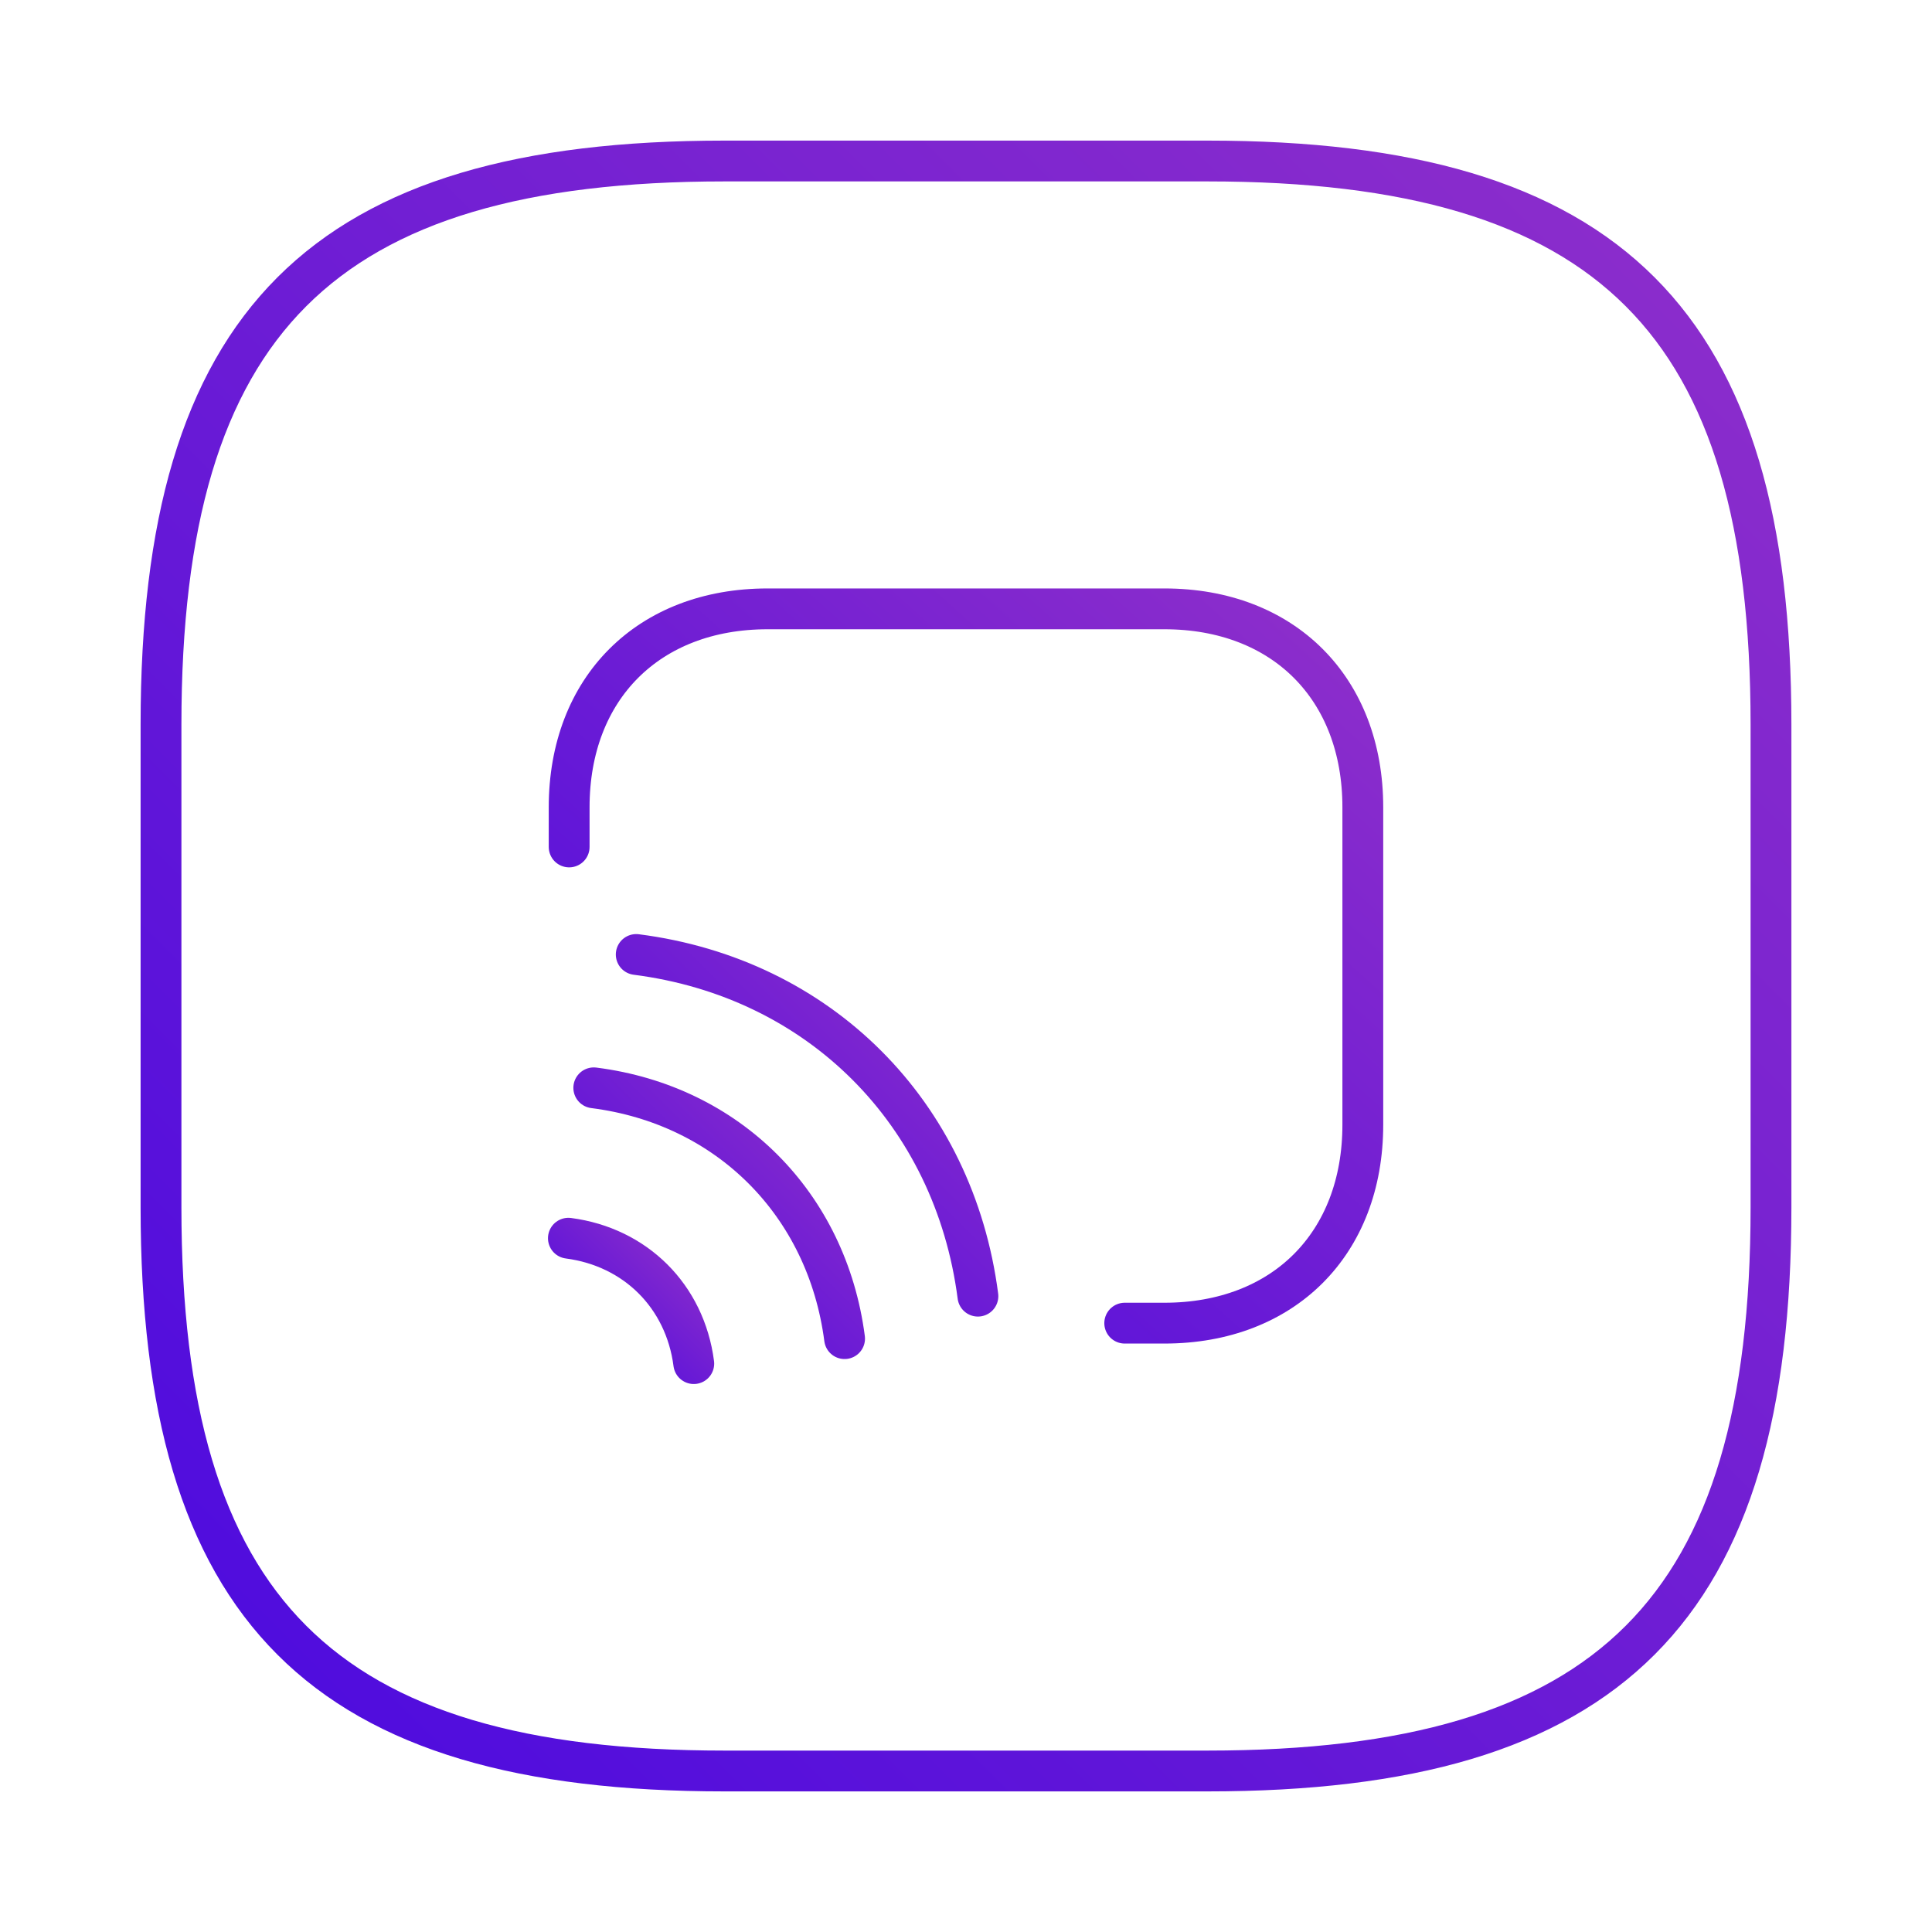 <svg width="71" height="71" viewBox="0 0 71 71" fill="none" xmlns="http://www.w3.org/2000/svg">
<path d="M26.625 65.083H44.375C59.166 65.083 65.083 59.167 65.083 44.375V26.625C65.083 11.833 59.166 5.917 44.375 5.917H26.625C11.833 5.917 5.917 11.833 5.917 26.625V44.375C5.917 59.167 11.833 65.083 26.625 65.083Z" stroke="url(#paint0_linear_160_358)" stroke-width="1.5" stroke-linecap="round" stroke-linejoin="round"/>
<path d="M20.916 31.125V29.667C20.916 25.292 23.833 22.375 28.208 22.375H42.791C47.166 22.375 50.083 25.292 50.083 29.667V41.333C50.083 45.708 47.166 48.625 42.791 48.625H41.333" stroke="url(#paint1_linear_160_358)" stroke-width="1.5" stroke-linecap="round" stroke-linejoin="round"/>
<path d="M23.381 35.077C30.119 35.938 35.063 40.896 35.938 47.633" stroke="url(#paint2_linear_160_358)" stroke-width="1.5" stroke-linecap="round" stroke-linejoin="round"/>
<path d="M21.821 39.977C26.765 40.604 30.396 44.25 31.038 49.194" stroke="url(#paint3_linear_160_358)" stroke-width="1.5" stroke-linecap="round" stroke-linejoin="round"/>
<path d="M20.888 45.504C23.352 45.825 25.175 47.633 25.496 50.112" stroke="url(#paint4_linear_160_358)" stroke-width="1.5" stroke-linecap="round" stroke-linejoin="round"/>
<defs>
<linearGradient id="paint0_linear_160_358" x1="5.917" y1="65.083" x2="65.083" y2="5.917" gradientUnits="userSpaceOnUse">
<stop stop-color="#4B0ADF"/>
<stop offset="1" stop-color="#8F2FCA"/>
</linearGradient>
<linearGradient id="paint1_linear_160_358" x1="20.916" y1="48.625" x2="47.022" y2="19.619" gradientUnits="userSpaceOnUse">
<stop stop-color="#4B0ADF"/>
<stop offset="1" stop-color="#8F2FCA"/>
</linearGradient>
<linearGradient id="paint2_linear_160_358" x1="23.381" y1="47.633" x2="35.938" y2="35.077" gradientUnits="userSpaceOnUse">
<stop stop-color="#4B0ADF"/>
<stop offset="1" stop-color="#8F2FCA"/>
</linearGradient>
<linearGradient id="paint3_linear_160_358" x1="21.821" y1="49.194" x2="31.038" y2="39.977" gradientUnits="userSpaceOnUse">
<stop stop-color="#4B0ADF"/>
<stop offset="1" stop-color="#8F2FCA"/>
</linearGradient>
<linearGradient id="paint4_linear_160_358" x1="20.888" y1="50.112" x2="25.496" y2="45.504" gradientUnits="userSpaceOnUse">
<stop stop-color="#4B0ADF"/>
<stop offset="1" stop-color="#8F2FCA"/>
</linearGradient>
</defs>
</svg>
